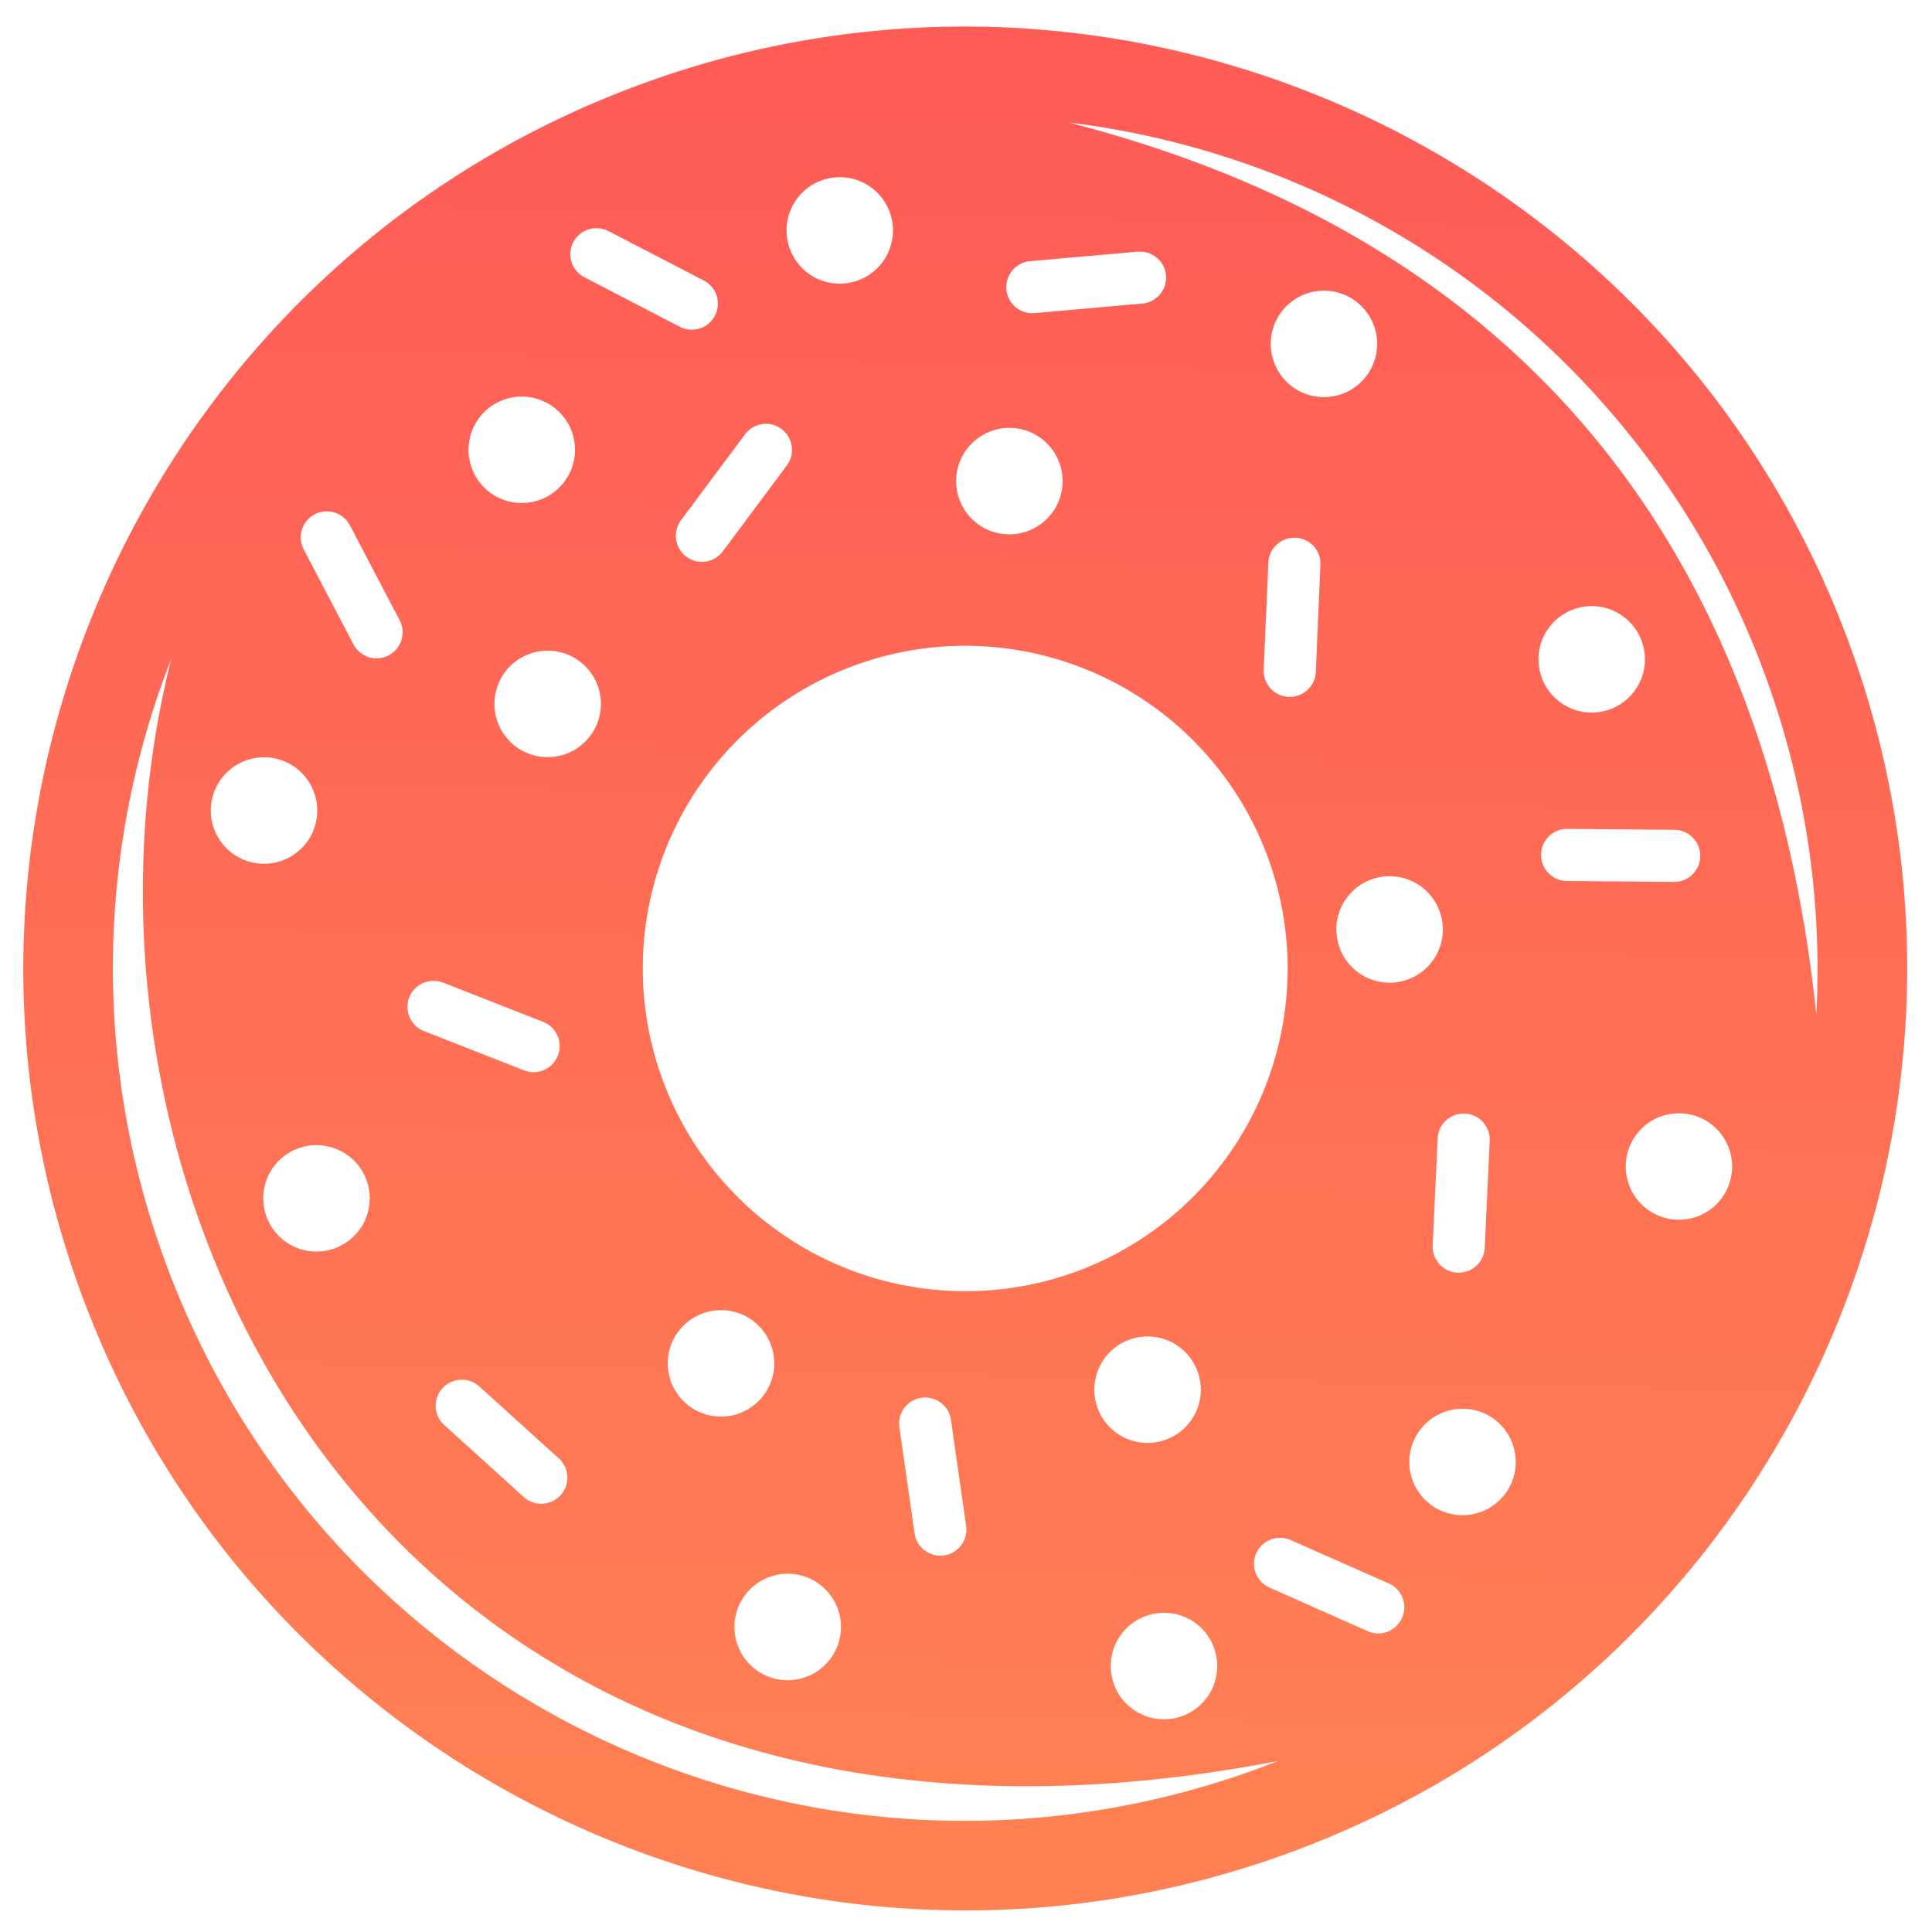 <?xml version="1.0" encoding="UTF-8" standalone="no"?>
<svg
   xml:space="preserve"
   id="svg7700"
   width="800"
   height="800"
   version="1.1"
   viewBox="0 0 32 32"
   sodipodi:docname="makecake_logo.svg"
   inkscape:version="1.2.1 (9c6d41e, 2022-07-14)"
   xmlns:inkscape="http://www.inkscape.org/namespaces/inkscape"
   xmlns:sodipodi="http://sodipodi.sourceforge.net/DTD/sodipodi-0.dtd"
   xmlns:xlink="http://www.w3.org/1999/xlink"
   xmlns="http://www.w3.org/2000/svg"
   xmlns:svg="http://www.w3.org/2000/svg"><defs
   id="defs187"><linearGradient
     inkscape:collect="always"
     id="linearGradient928"><stop
       style="stop-color:#ff5a57;stop-opacity:1;"
       offset="0"
       id="stop924" /><stop
       style="stop-color:#ff8253;stop-opacity:1;"
       offset="1"
       id="stop926" /></linearGradient><linearGradient
     inkscape:collect="always"
     xlink:href="#linearGradient928"
     id="linearGradient930"
     x1="16.115"
     y1="0.041"
     x2="15.521"
     y2="31.974"
     gradientUnits="userSpaceOnUse" /></defs><sodipodi:namedview
   id="namedview185"
   pagecolor="#505050"
   bordercolor="#ffffff"
   borderopacity="1"
   inkscape:showpageshadow="0"
   inkscape:pageopacity="0"
   inkscape:pagecheckerboard="1"
   inkscape:deskcolor="#505050"
   showgrid="false"
   inkscape:zoom="0.59"
   inkscape:cx="355.08475"
   inkscape:cy="308.47458"
   inkscape:window-width="1651"
   inkscape:window-height="874"
   inkscape:window-x="0"
   inkscape:window-y="38"
   inkscape:window-maximized="0"
   inkscape:current-layer="svg7700" />
  <path
   id="path10683"
   fill="#000"
   fill-opacity="1"
   stroke="none"
   stroke-dasharray="none"
   stroke-opacity="1"
   stroke-width="1.6"
   d="M16.044.44a15.543 15.543 0 0 0-5.363.932C2.588 4.3-1.609 13.254 1.318 21.348c2.927 8.093 11.881 12.29 19.975 9.363 8.094-2.927 12.291-11.881 9.364-19.975C28.37 4.413 22.404.468 16.044.44zm1.662 1.59a14.1 14.1 0 0 1 11.551 9.212 14.09 14.09 0 0 1 .827 5.561c-.193-1.838-.566-3.495-1.103-4.982-1.908-5.28-5.889-8.407-11.275-9.791zm-3.757.906a.881.881 0 0 1 .788.58.881.881 0 0 1-.529 1.13.881.881 0 0 1-1.128-.53.881.881 0 0 1 .529-1.128.881.881 0 0 1 .34-.052zm-4.073.844c.07-.001.14.015.207.05l1.574.816a.43.43 0 0 1 .184.582.43.43 0 0 1-.581.184l-1.575-.817a.43.43 0 0 1 .191-.815zm8.988.389a.43.43 0 0 1 .04.86l-1.767.157a.43.43 0 1 1-.076-.86l1.767-.156a.441.441 0 0 1 .036-.001zm3.105.646a.881.881 0 0 1 .788.581.881.881 0 0 1-.529 1.129.881.881 0 0 1-1.128-.53.881.881 0 0 1 .529-1.128.881.881 0 0 1 .34-.052zM8.682 6.57a.881.881 0 0 1 .789.58.881.881 0 0 1-.53 1.129.881.881 0 0 1-1.128-.529.881.881 0 0 1 .529-1.129.881.881 0 0 1 .34-.051zm4.004.45a.43.43 0 0 1 .404.28.43.43 0 0 1-.058.41l-1.06 1.422a.43.43 0 1 1-.692-.516l1.06-1.422a.43.43 0 0 1 .346-.174zm4.072.068a.881.881 0 0 1 .789.58.881.881 0 0 1-.53 1.13.881.881 0 0 1-1.128-.53.881.881 0 0 1 .53-1.128.881.881 0 0 1 .34-.052zM5.42 8.47a.43.43 0 0 1 .376.232l.823 1.571a.43.43 0 1 1-.764.4l-.823-1.57a.43.43 0 0 1 .388-.633zm16.015.437h.023a.43.43 0 0 1 .412.45l-.076 1.772a.43.43 0 1 1-.863-.037l.077-1.772a.43.43 0 0 1 .427-.413zm4.969 1.133a.881.881 0 0 1 .788.58.881.881 0 0 1-.529 1.13.881.881 0 0 1-1.128-.53.881.881 0 0 1 .529-1.128.881.881 0 0 1 .34-.052zm-10.396.656a5.347 5.347 0 0 1 1.797 10.373 5.345 5.345 0 1 1-1.797-10.373zm-6.897.082a.881.881 0 0 1 .789.581.881.881 0 0 1-.53 1.129.881.881 0 0 1-1.128-.53.881.881 0 0 1 .53-1.128.881.881 0 0 1 .34-.052zm-6.276.139C.55 20.038 6.617 31.977 21.168 29.168c-.126.05-.253.097-.381.144-7.337 2.653-15.416-1.134-18.07-8.47a14.06 14.06 0 0 1 .118-9.926zm1.578 1.627a.881.881 0 0 1 .789.581.881.881 0 0 1-.529 1.129.881.881 0 0 1-1.129-.53.881.881 0 0 1 .53-1.128.881.881 0 0 1 .34-.052zm21.547 1.185 1.774.015a.43.43 0 1 1-.008.863l-1.773-.015a.43.43 0 1 1 .007-.863zm-2.904.785a.881.881 0 0 1 .789.58.881.881 0 0 1-.53 1.13.881.881 0 0 1-1.128-.53.881.881 0 0 1 .529-1.128.881.881 0 0 1 .34-.052zm-15.88 1.733a.432.432 0 0 1 .169.03l1.65.648a.43.43 0 0 1 .244.56.43.43 0 0 1-.56.243l-1.65-.648a.43.43 0 0 1 .147-.833zm20.673 2.194a.881.881 0 0 1 .788.58.881.881 0 0 1-.529 1.129.881.881 0 0 1-1.128-.53.881.881 0 0 1 .529-1.128.881.881 0 0 1 .34-.051zm-3.608.004h.023a.43.43 0 0 1 .41.451l-.082 1.772a.43.43 0 1 1-.862-.04l.082-1.772a.43.43 0 0 1 .43-.411zm-18.96.523a.881.881 0 0 1 .79.58.881.881 0 0 1-.53 1.129.881.881 0 0 1-1.128-.529.881.881 0 0 1 .529-1.129.881.881 0 0 1 .34-.051zm6.701 2.733a.881.881 0 0 1 .789.58.881.881 0 0 1-.53 1.13.881.881 0 0 1-1.128-.53.881.881 0 0 1 .53-1.128.881.881 0 0 1 .34-.052zm7.065.436a.881.881 0 0 1 .789.58.881.881 0 0 1-.529 1.13.881.881 0 0 1-1.129-.53.881.881 0 0 1 .53-1.128.881.881 0 0 1 .34-.052zm-11.397.716a.43.43 0 0 1 .29.112l1.315 1.19a.43.43 0 1 1-.58.64l-1.314-1.19a.43.43 0 0 1 .289-.752zm7.689.295a.43.43 0 0 1 .412.37l.251 1.756a.43.43 0 1 1-.854.122l-.251-1.755a.43.43 0 0 1 .442-.493zm8.925.186a.881.881 0 0 1 .789.581.881.881 0 0 1-.53 1.129.881.881 0 0 1-1.128-.53.881.881 0 0 1 .53-1.128.881.881 0 0 1 .34-.052zm-3.052 2.138a.432.432 0 0 1 .168.037l1.622.718a.43.43 0 0 1 .22.57.43.43 0 0 1-.57.22l-1.621-.72a.43.43 0 0 1 .181-.825zm-8.126.595a.881.881 0 0 1 .79.58.881.881 0 0 1-.53 1.13.881.881 0 0 1-1.129-.53.881.881 0 0 1 .53-1.128.881.881 0 0 1 .34-.052zm6.233.647a.881.881 0 0 1 .789.58.881.881 0 0 1-.529 1.13.881.881 0 0 1-1.129-.53.881.881 0 0 1 .53-1.128.881.881 0 0 1 .34-.052z"
   style="fill-opacity:1;fill:url(#linearGradient930)" />
</svg>
